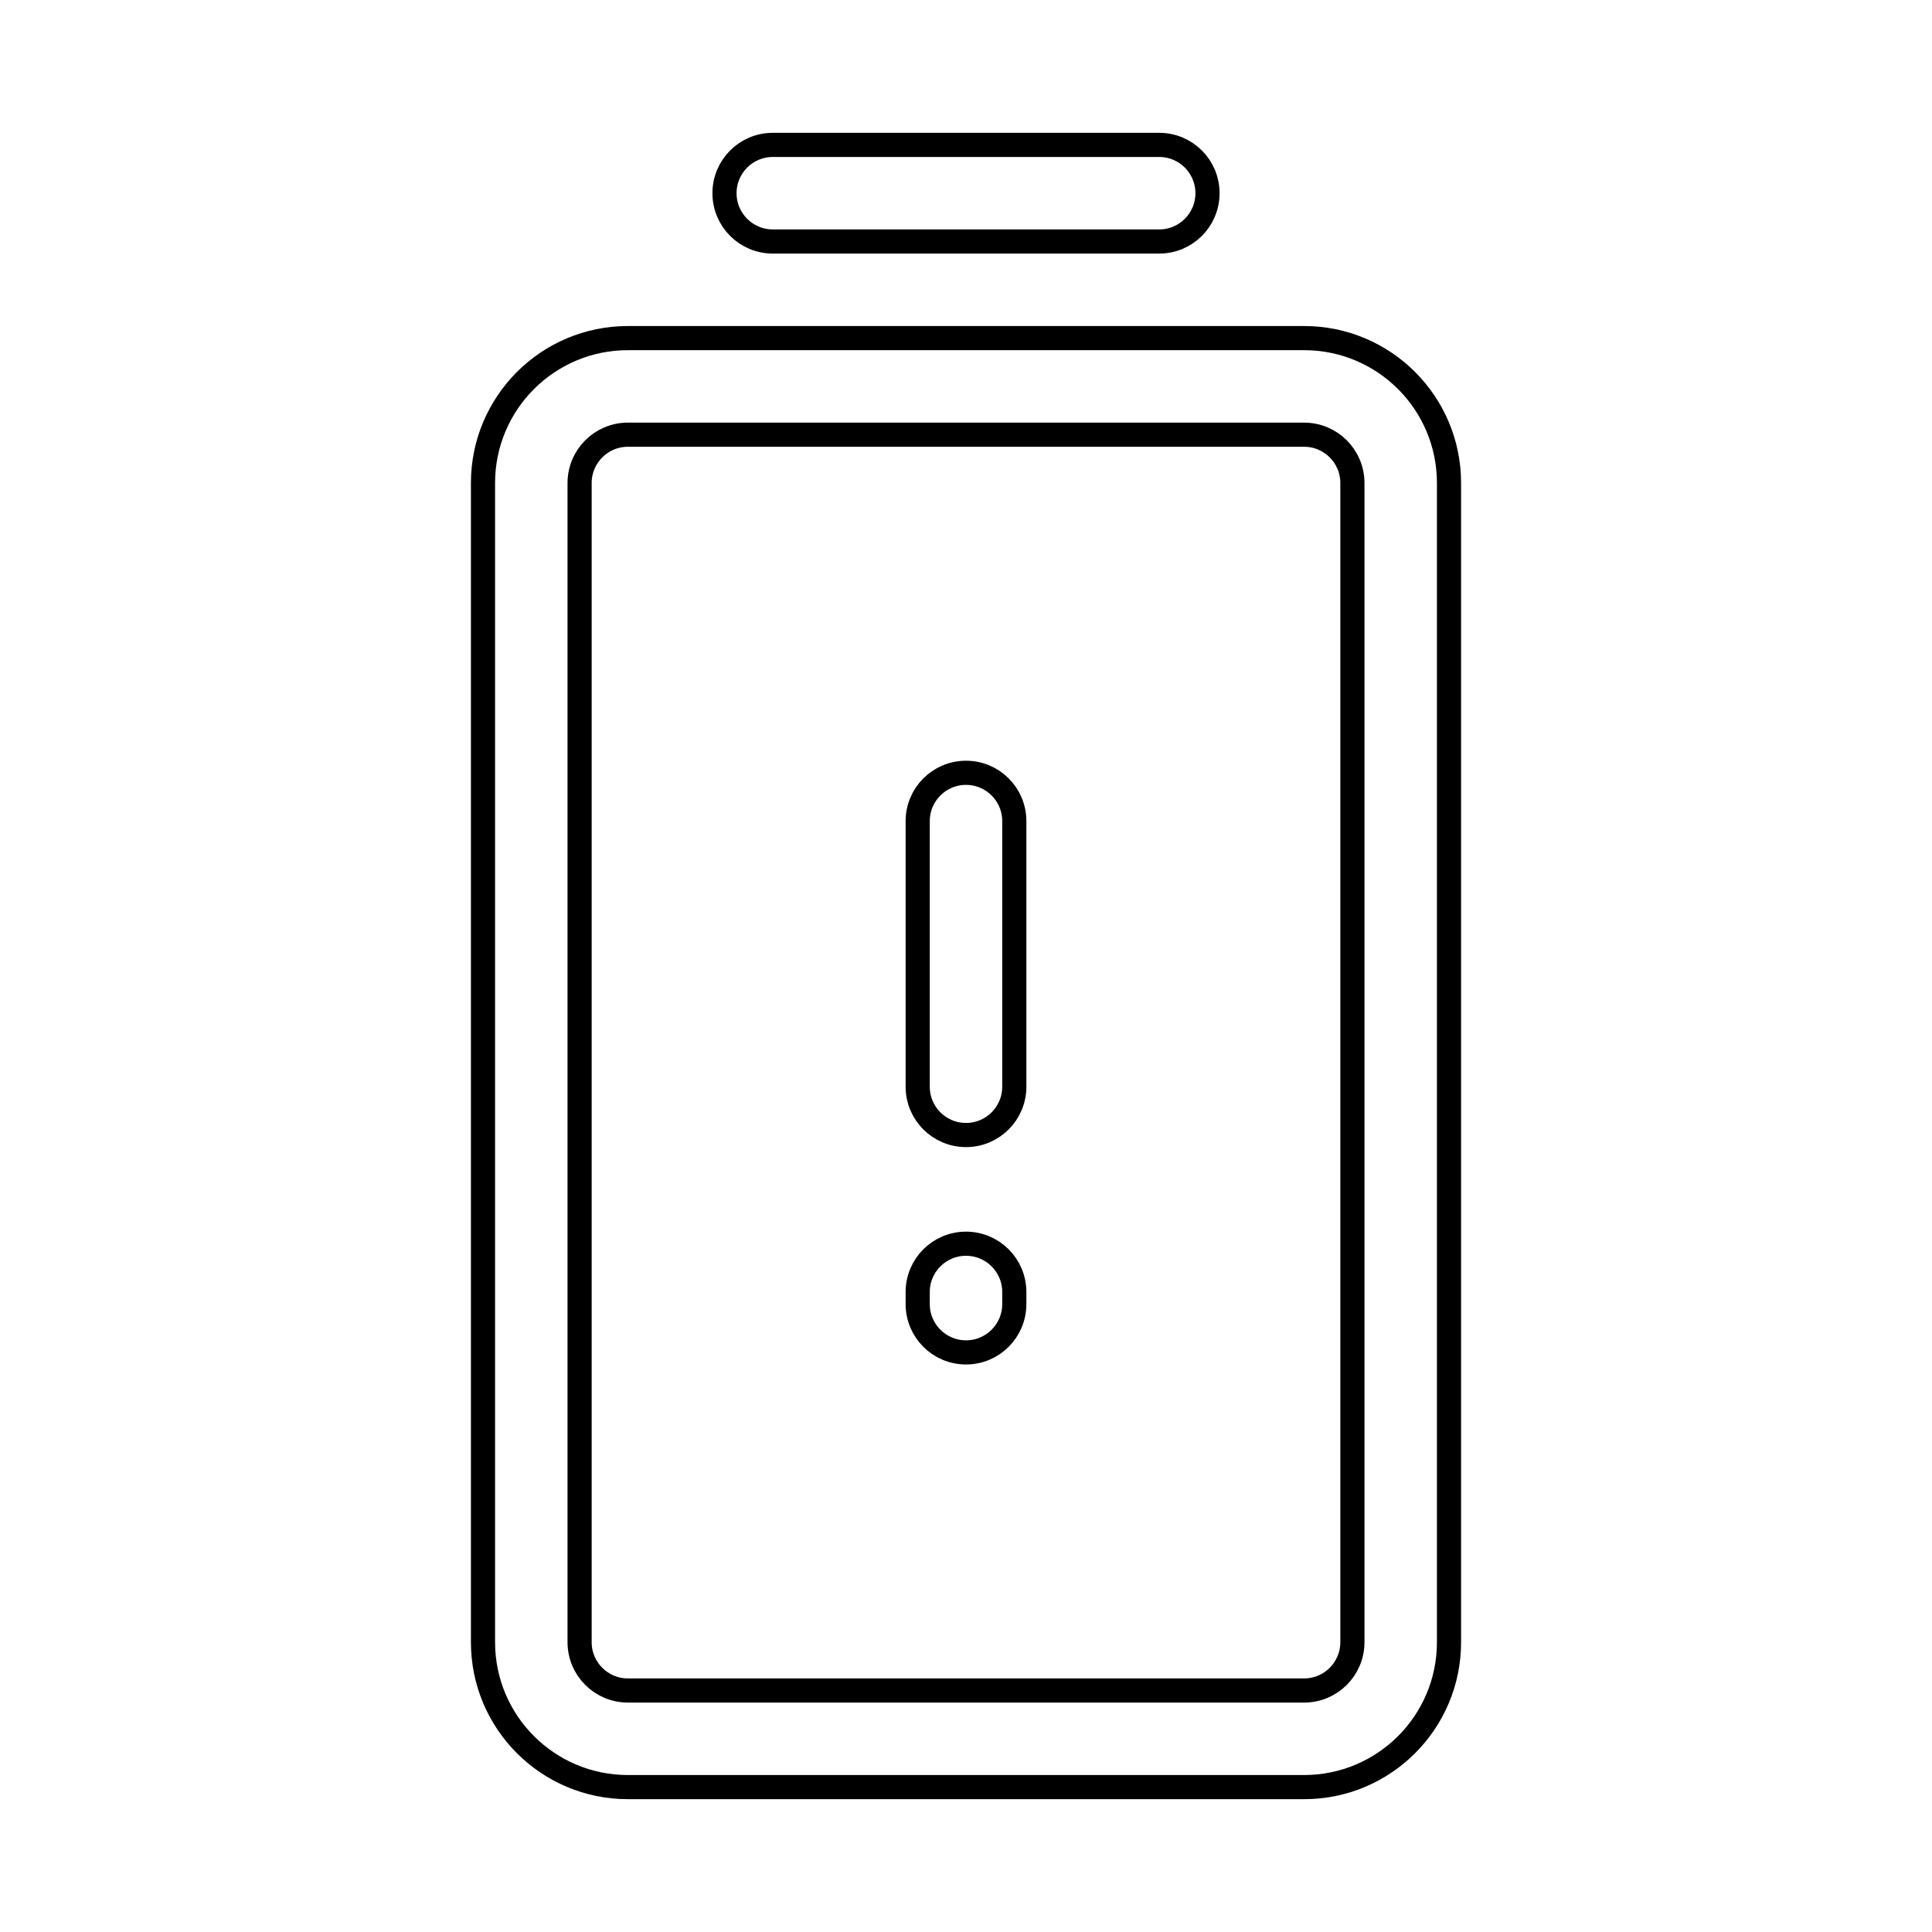 <svg width="80" height="80" viewBox="0 0 80 80" fill="none" xmlns="http://www.w3.org/2000/svg">
  <path d="M30 8C30 6.895 30.895 6 32 6L48 6C49.105 6 50 6.895 50 8C50 9.105 49.105 10 48 10L32 10C30.895 10 30 9.105 30 8Z" stroke="currentColor" stroke-linecap="round" stroke-linejoin="round" />
  <path d="M42 34C42 32.895 41.105 32 40 32C38.895 32 38 32.895 38 34V44.999C38 46.104 38.895 46.999 40 46.999C41.105 46.999 42 46.104 42 44.999V34Z" stroke="currentColor" stroke-linecap="round" stroke-linejoin="round" />
  <path d="M42 53.5C42 52.395 41.105 51.5 40 51.5C38.895 51.5 38 52.395 38 53.5V54C38 55.105 38.895 56 40 56C41.105 56 42 55.105 42 54V53.5Z" stroke="currentColor" stroke-linecap="round" stroke-linejoin="round" />
  <path fill-rule="evenodd" clip-rule="evenodd" d="M26 14L54 14C57.314 14 60 16.686 60 20V68C60 71.314 57.314 74 54 74H26C22.686 74 20 71.314 20 68L20 20C20 16.686 22.686 14 26 14ZM54 18L26 18C24.895 18 24 18.895 24 20L24 68C24 69.105 24.895 70 26 70H54C55.105 70 56 69.105 56 68V20C56 18.895 55.105 18 54 18Z" stroke="currentColor" stroke-linecap="round" stroke-linejoin="round" />
</svg>